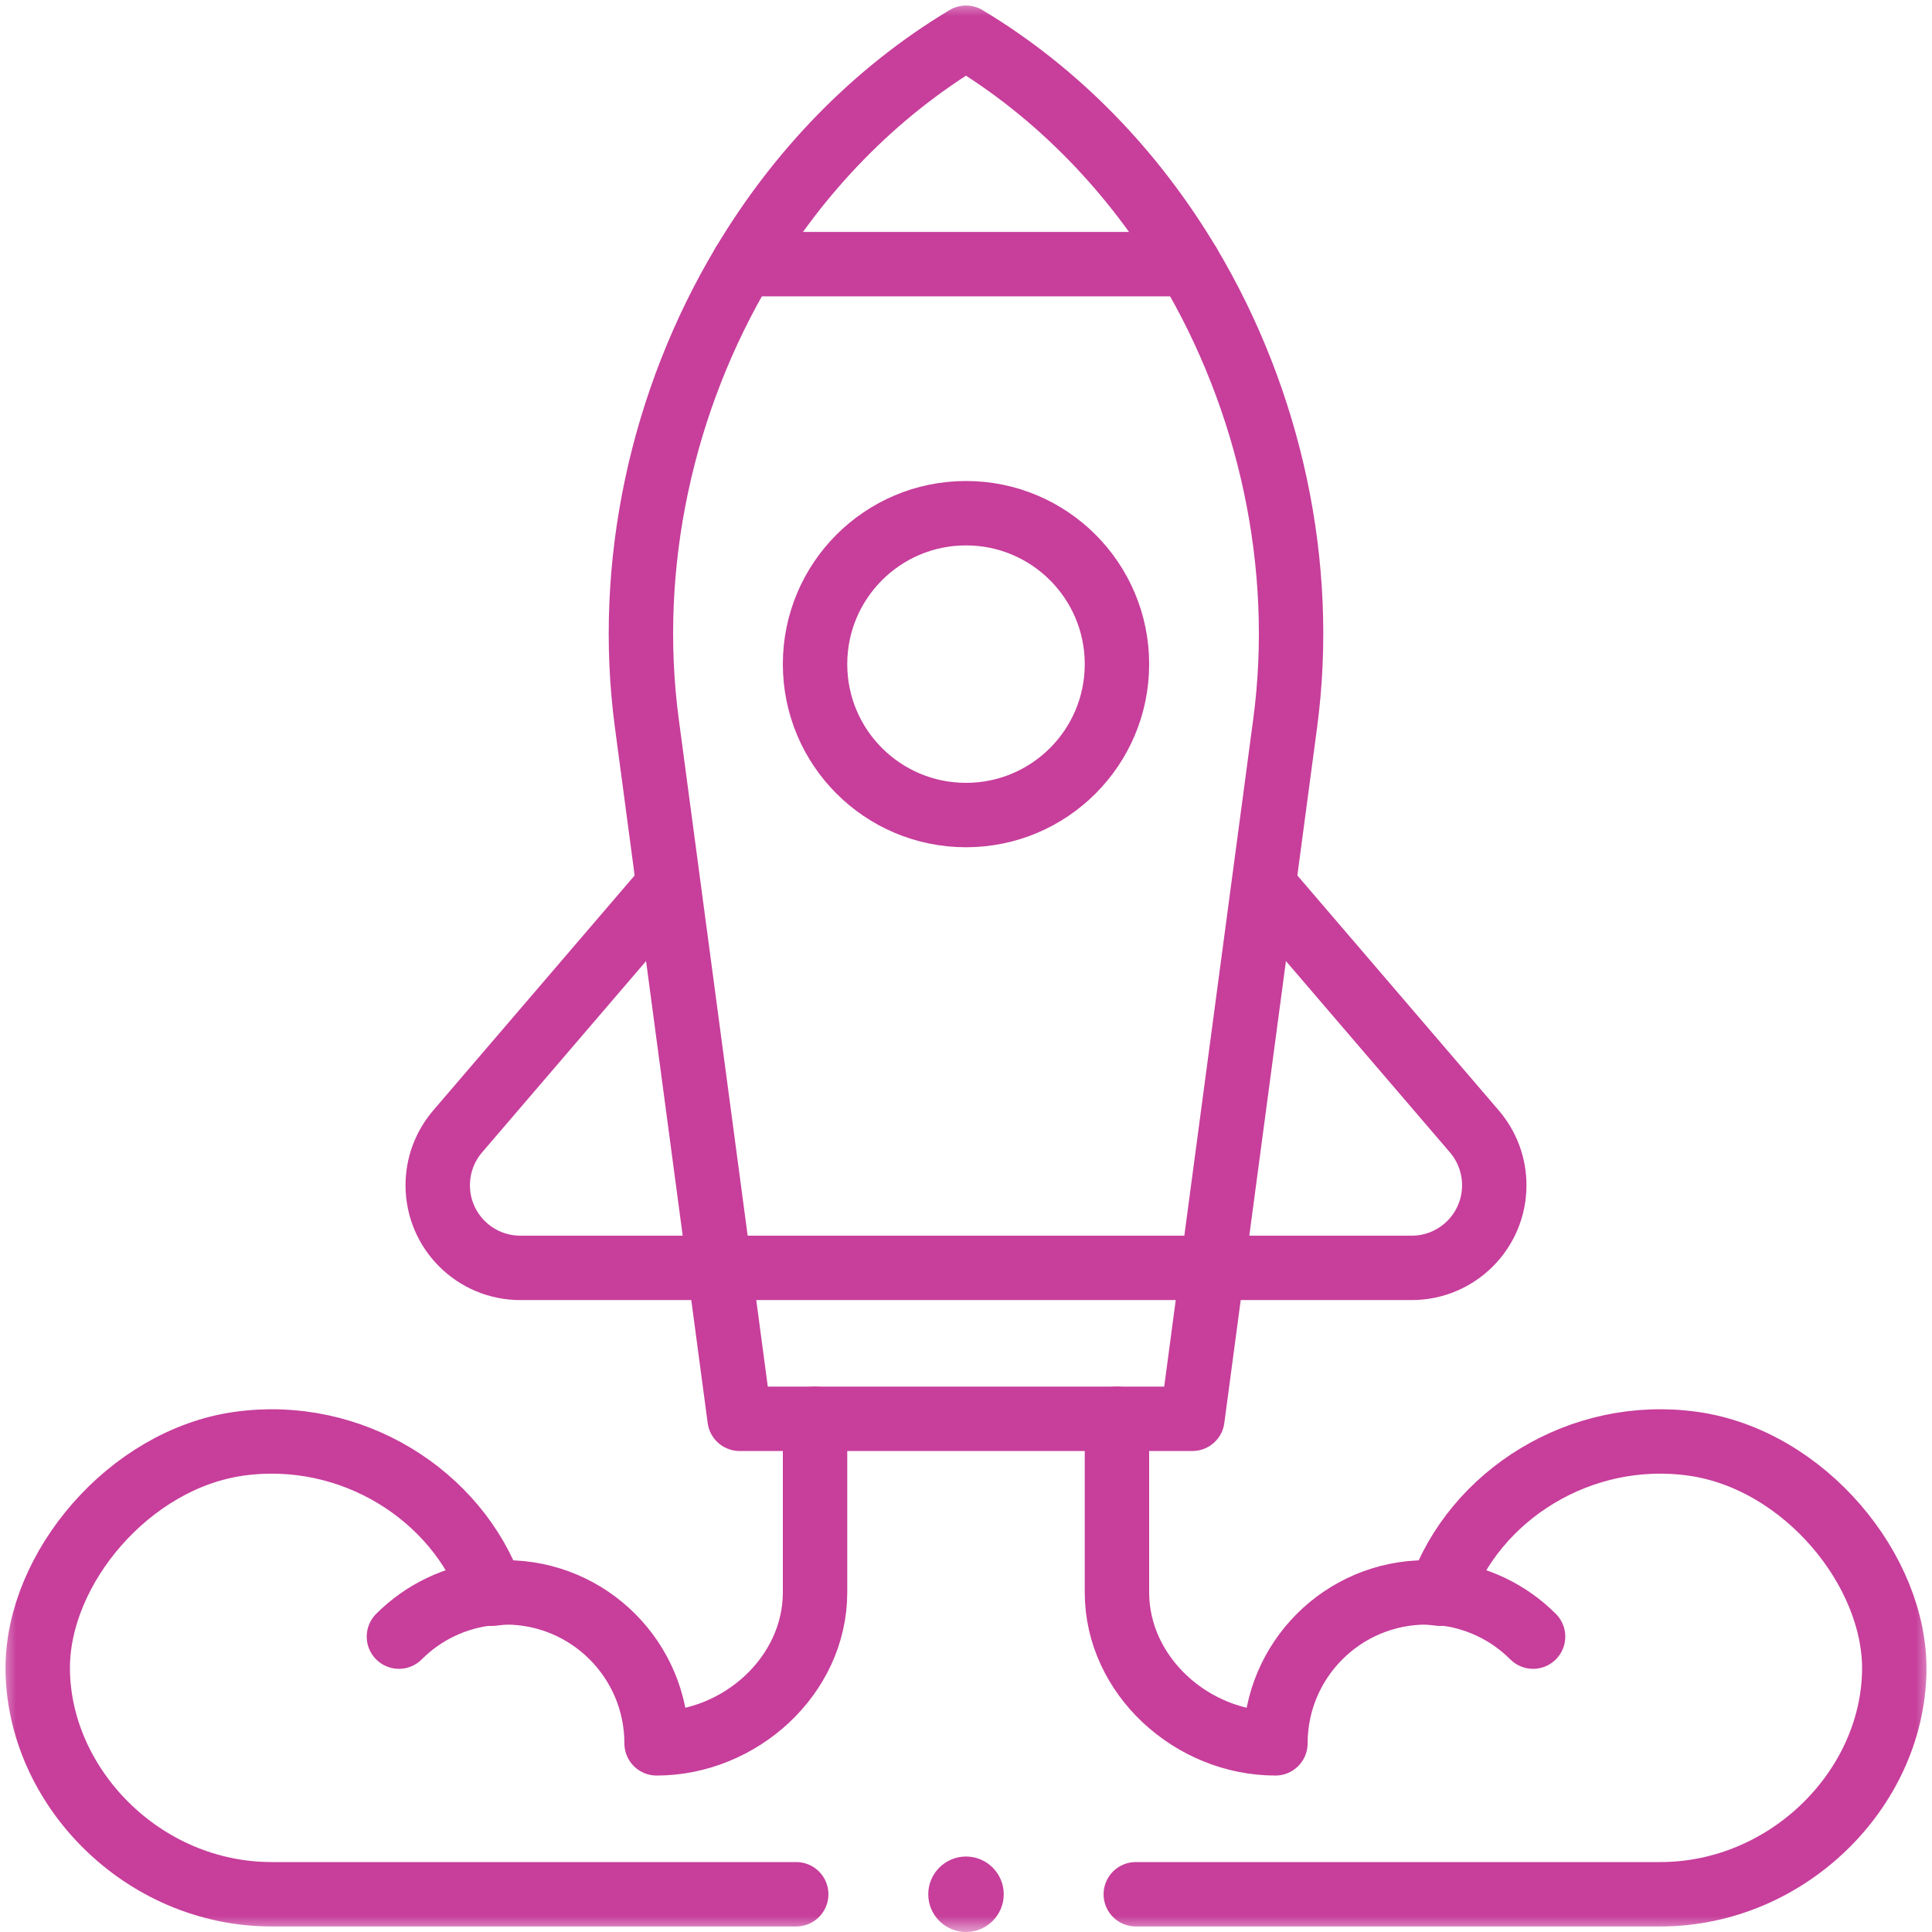 <svg width="60" height="60" viewBox="0 0 60 60" fill="none" xmlns="http://www.w3.org/2000/svg">
<g clip-path="url(#clip0_43_1357)">
<mask id="mask0_43_1357" style="mask-type:luminance" maskUnits="userSpaceOnUse" x="0" y="0" width="60" height="60">
<path d="M0 3.8147e-06H60V60H0V3.8147e-06Z" fill="white"/>
</mask>
<g mask="url(#mask0_43_1357)">
<path d="M37.656 39.375L37.031 44.062H22.969L20.087 22.453C19.433 17.544 20.557 12.434 23.084 8.203C24.789 5.346 27.134 2.892 30 1.172C32.866 2.892 35.211 5.346 36.916 8.203C39.443 12.434 40.567 17.544 39.913 22.453L37.656 39.375Z" stroke="#C73E9B" stroke-width="2" stroke-miterlimit="10" stroke-linecap="round" stroke-linejoin="round"/>
<path d="M34.688 20.625C34.688 23.214 32.589 25.312 30 25.312C27.411 25.312 25.312 23.214 25.312 20.625C25.312 18.036 27.411 15.938 30 15.938C32.589 15.938 34.688 18.036 34.688 20.625Z" stroke="#C73E9B" stroke-width="2" stroke-miterlimit="10" stroke-linecap="round" stroke-linejoin="round"/>
<path d="M39.375 27.656L45.789 35.139C46.187 35.604 46.406 36.196 46.406 36.809C46.406 38.227 45.258 39.375 43.84 39.375H16.16C14.742 39.375 13.594 38.227 13.594 36.809C13.594 36.196 13.813 35.604 14.211 35.139L20.625 27.656" stroke="#C73E9B" stroke-width="2" stroke-miterlimit="10" stroke-linecap="round" stroke-linejoin="round"/>
<path d="M36.916 8.203H23.084" stroke="#C73E9B" stroke-width="2" stroke-miterlimit="10" stroke-linecap="round" stroke-linejoin="round"/>
<path d="M12.389 50.827C13.143 50.072 14.153 49.574 15.278 49.473C15.418 49.459 15.56 49.453 15.703 49.453" stroke="#C73E9B" stroke-width="2" stroke-miterlimit="10" stroke-linecap="round" stroke-linejoin="round"/>
<path d="M47.611 50.827C46.857 50.072 45.847 49.574 44.722 49.473C44.581 49.459 44.44 49.453 44.297 49.453" stroke="#C73E9B" stroke-width="2" stroke-miterlimit="10" stroke-linecap="round" stroke-linejoin="round"/>
<path d="M25.312 44.062V49.453C25.312 52.042 22.979 54.141 20.391 54.141C20.391 51.552 18.292 49.453 15.703 49.453C15.56 49.453 15.425 49.482 15.286 49.495C15.284 49.488 15.281 49.48 15.278 49.473C14.208 46.439 10.918 44.344 7.417 44.838C4.004 45.32 1.172 48.709 1.172 51.797C1.172 55.456 4.407 58.828 8.438 58.828H24.727" stroke="#C73E9B" stroke-width="2" stroke-miterlimit="10" stroke-linecap="round" stroke-linejoin="round"/>
<path d="M35.273 58.828H51.562C55.489 58.828 58.757 55.596 58.828 51.914C58.888 48.79 56.04 45.326 52.583 44.838C49.082 44.344 45.792 46.439 44.722 49.473C44.719 49.48 44.716 49.488 44.714 49.495C44.575 49.482 44.44 49.453 44.297 49.453C41.708 49.453 39.609 51.552 39.609 54.141C37.021 54.141 34.688 52.042 34.688 49.453V44.062" stroke="#C73E9B" stroke-width="2" stroke-miterlimit="10" stroke-linecap="round" stroke-linejoin="round"/>
<path d="M28.828 58.828C28.828 58.181 29.353 57.656 30 57.656C30.647 57.656 31.172 58.181 31.172 58.828C31.172 59.475 30.647 60 30 60C29.353 60 28.828 59.475 28.828 58.828Z" fill="#C73E9B"/>
</g>
</g>
<defs>
<clipPath id="clip0_43_1357">
<rect width="60" height="60" fill="white"/>
</clipPath>
</defs>
</svg>
